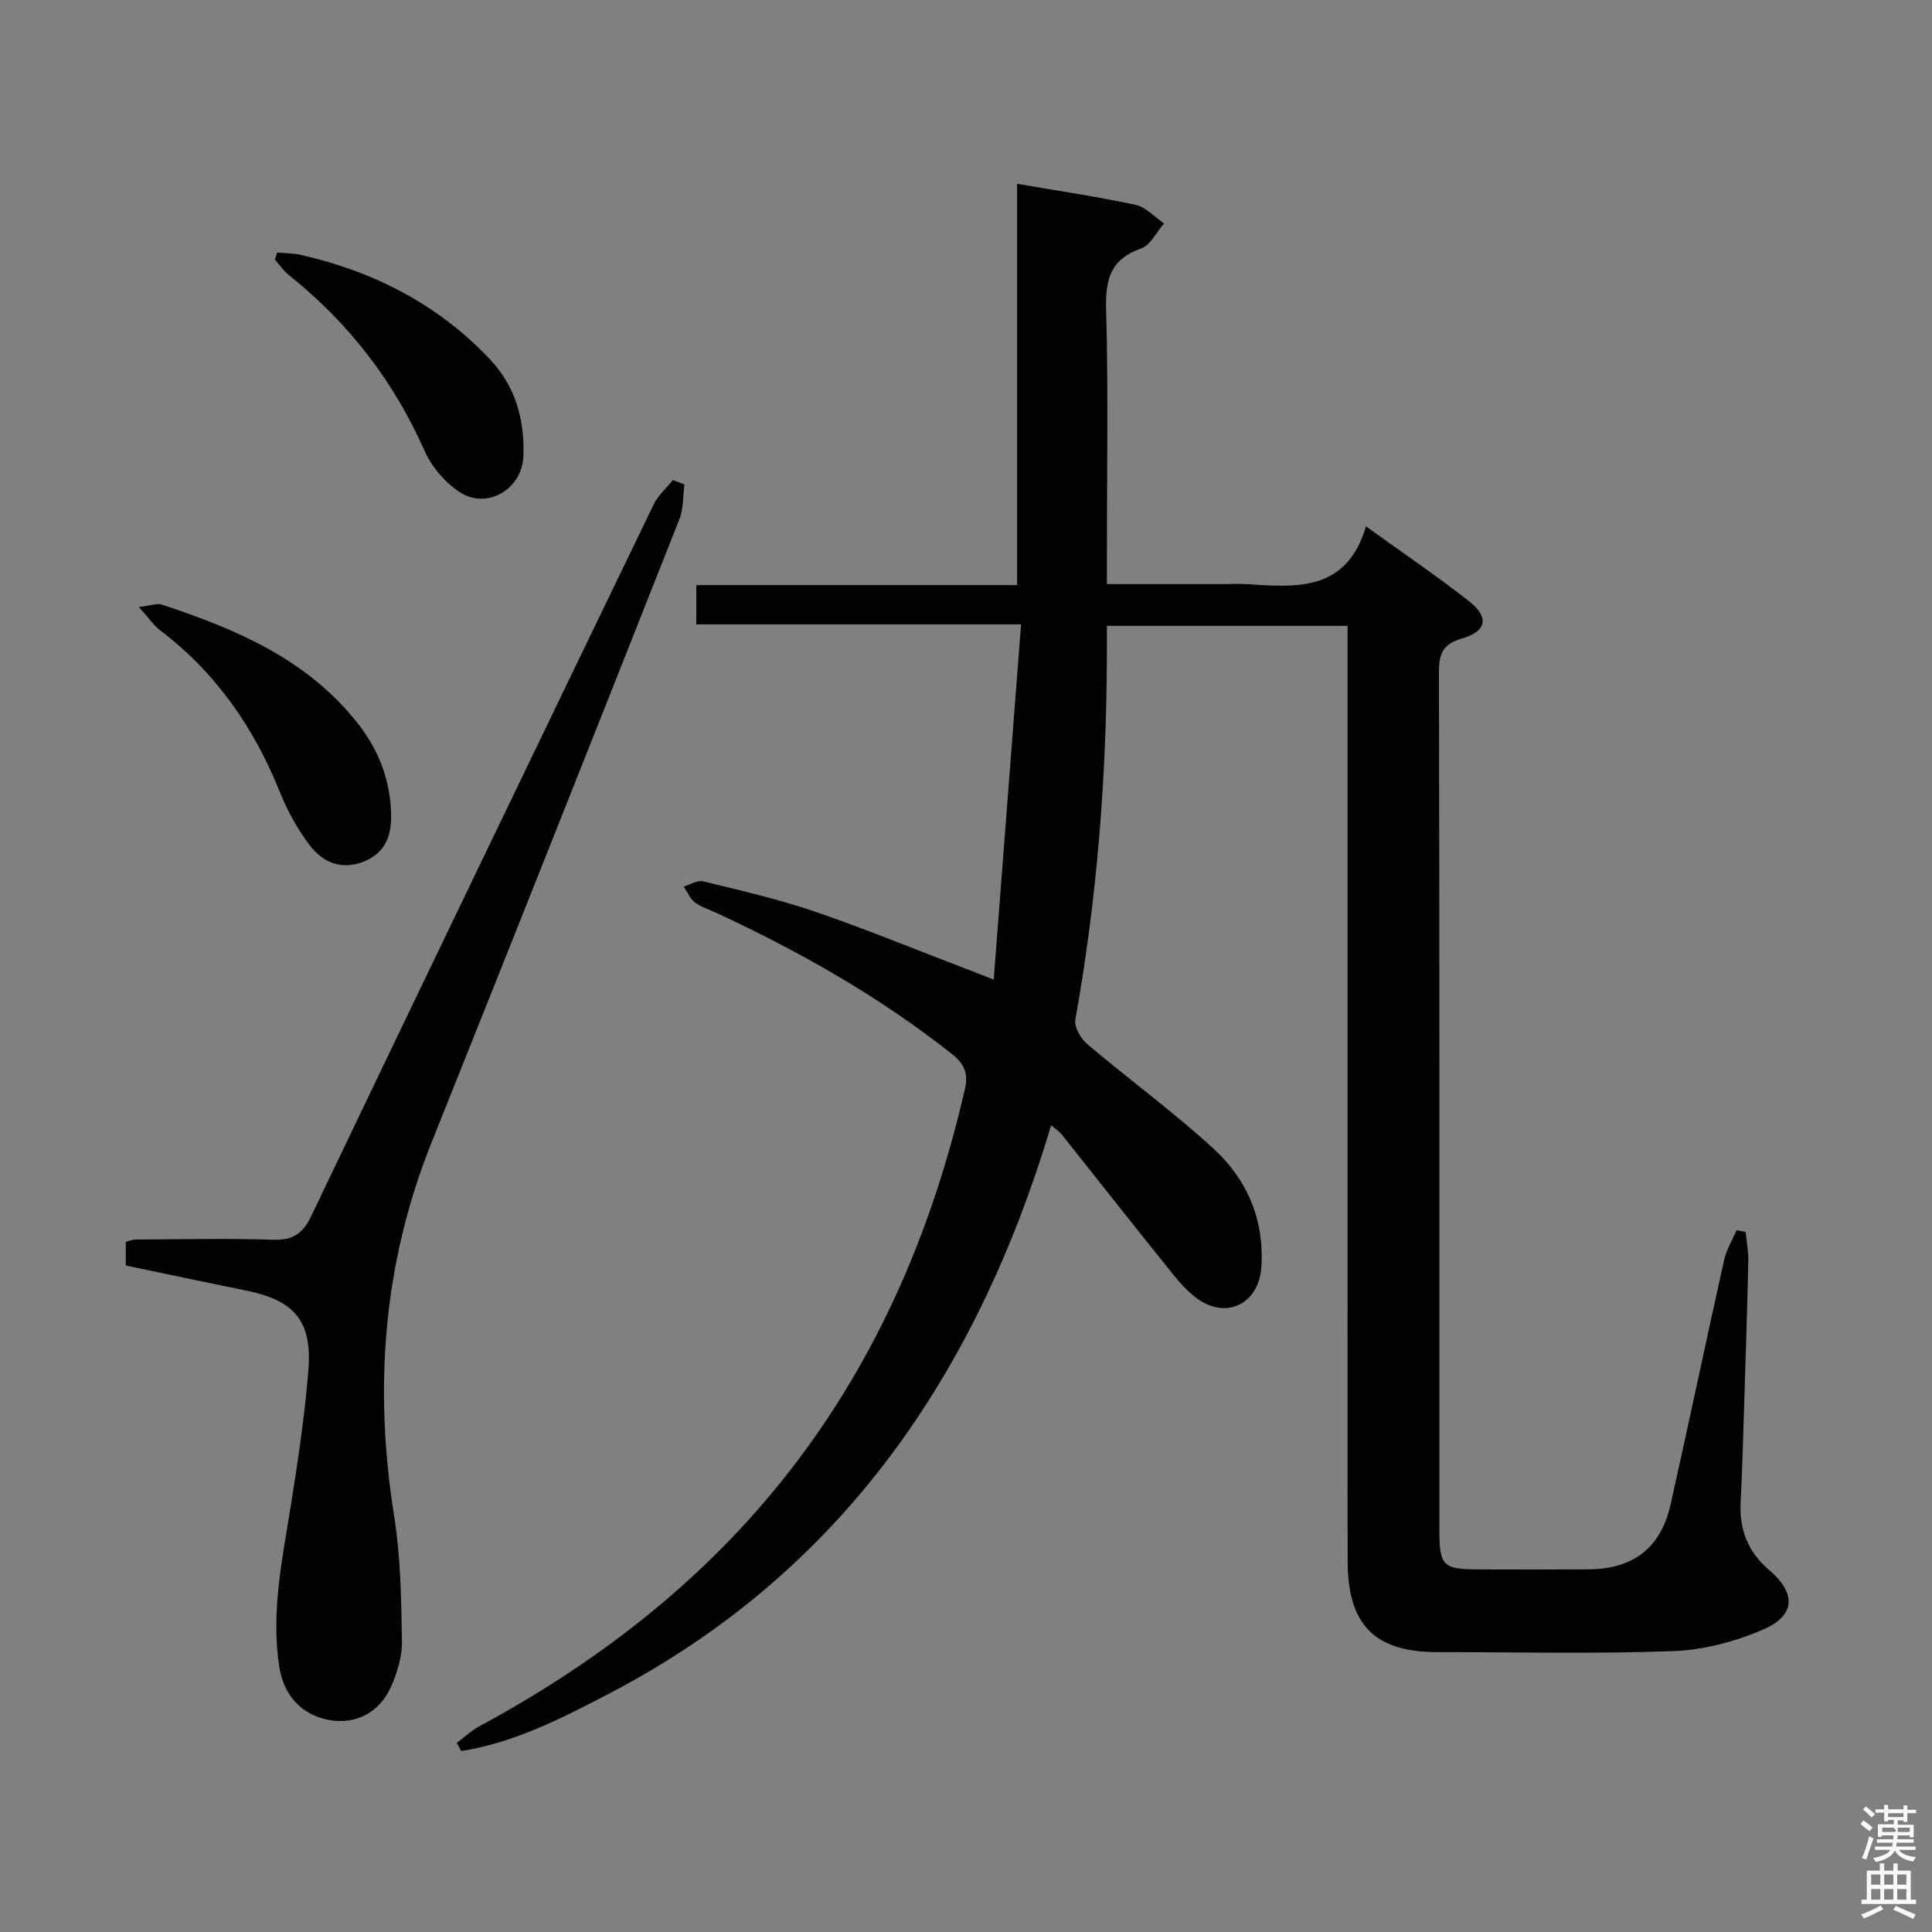 <svg enable-background="new 0 0 400 400" viewBox="0 0 400 400" xmlns="http://www.w3.org/2000/svg"><rect x="0" y="0" width="400" height="400" fill="#808080" stroke="none"/><path d="m385.2 377.6.6-.7c.6.4 1.3.9 1.9 1.5l-.6.7c-.8-.5-1.4-1-1.9-1.5zm.3 7.1c.6-1.4 1.1-2.9 1.5-4.5.3.1.6.3.9.4-.5 1.4-1 2.9-1.5 4.4zm.2-10.1.6-.6c.7.5 1.3 1.1 1.9 1.6l-.7.7c-.6-.6-1.2-1.2-1.8-1.7zm8.4-.8h.8v.9h1.8v.7h-1.8v1.8h-.8v-.3h-1.2v.9h3.3v2.6h-.8v-.4h-2.5c0 .3 0 .6-.1.8h3.4v.7h-3.5c0 .3-.1.6-.1.8h4v.7h-3.5c.7.9 1.9 1.3 3.6 1.5-.2.2-.4.5-.6.9-1.9-.3-3.2-1.1-3.8-2.3-.5 1.1-1.8 2-3.9 2.4-.2-.3-.4-.5-.6-.8 1.9-.4 3.1-.9 3.6-1.7h-3.2v-.7h3.5c.1-.2.1-.5.2-.8h-3.3v-.7h3.4c0-.2 0-.5 0-.8h-2.4v.3h-.8v-2.6h3.3v-.9h-1.2v.3h-.8v-1.8h-1.8v-.7h1.8v-.9h.8v.9h3.2zm-4.4 5.5h2.4c1-.3 0-.6 0-.9h-2.4zm1.2-3.1h3.2v-.8h-3.2zm4.4 2.2h-2.4v.9h2.5v-.9z" fill="#fafafb"/><path d="m389.2 385.8h.9v1.5h1.9v-1.5h.9v1.5h2.7v6h1.1v.9h-11.3v-.9h1.1v-6h2.7zm.2 8.7.5.8c-1.2.6-2.5 1.3-4 1.9-.2-.3-.3-.6-.6-.8 1.6-.6 3-1.3 4.1-1.9zm-2-4.3h1.9v-2.1h-1.9zm0 3.1h1.9v-2.2h-1.9zm2.7-3.1h1.9v-2.1h-1.9zm0 3.1h1.9v-2.2h-1.9zm2.4 1.3c1.4.6 2.7 1.2 4.1 1.8l-.5.9c-1.5-.7-2.8-1.4-4.1-1.9zm2.2-6.5h-1.9v2.1h1.9zm-1.9 5.2h1.9v-2.2h-1.9z" fill="#fafafb"/><g fill="#010100"><path d="m205.74 202.81c1.91-24.82 3.77-48.89 5.66-73.54-23.07 0-44.99 0-67.24 0 0-2.88 0-5.28 0-8.14h66.42c0-27.82 0-55.2 0-83.08 8.64 1.49 16.63 2.66 24.51 4.36 2.15.46 3.95 2.52 5.91 3.85-1.56 1.78-2.79 4.5-4.74 5.18-6.33 2.22-7.42 6.37-7.25 12.57.46 16.98.16 33.99.16 50.98v5.94h23.87c1.67 0 3.34-.09 5 .01 10.29.64 20.73 1.68 24.77-11.96 7.74 5.58 14.74 10.31 21.36 15.52 4.2 3.31 3.65 6.21-1.5 7.7-4 1.16-4.76 3.17-4.75 7 .13 59.15.09 118.3.09 177.46 0 7.58.69 8.26 8.29 8.27 7.5.01 15 .04 22.49-.01 9.39-.06 15.07-4.41 17.11-13.52 3.77-16.83 7.31-33.72 11.07-50.56.48-2.13 1.7-4.1 2.57-6.15.62.13 1.25.26 1.87.39.2 2.01.61 4.03.56 6.04-.24 10.48-.58 20.95-.91 31.43-.19 6.15-.36 12.3-.68 18.44-.3 5.7 1.5 10.33 5.93 14.09 5.58 4.74 5.45 9.38-1.19 12.26-5.79 2.52-12.34 4.27-18.63 4.5-16.31.61-32.65.21-48.98.21-12.83-.01-18.45-5.61-18.49-18.64-.06-20.99-.02-41.99-.02-62.98 0-41.49 0-82.98 0-124.47 0-1.99 0-3.98 0-6.38-16.47 0-32.7 0-49.83 0v5.59c-.05 25.49-2.02 50.8-6.53 75.91-.27 1.52 1.08 3.91 2.4 5.04 8.63 7.3 17.78 14.01 26.13 21.62 7.03 6.41 10.62 14.79 9.98 24.61-.48 7.41-6.98 10.89-13.11 6.63-2.78-1.93-4.93-4.86-7.1-7.55-7.1-8.8-14.06-17.7-21.11-26.54-.47-.6-1.16-1.02-2.2-1.91-15.39 51.42-43.37 92.58-91.61 117.71-9.71 5.06-19.56 10.12-30.53 11.85-.31-.56-.62-1.12-.93-1.69 1.56-1.16 3-2.53 4.7-3.45 23.83-12.87 44.99-29.04 62.11-50.18 19.54-24.12 31.53-51.79 38.43-81.85.74-3.21-.23-5.18-2.77-7.19-14.96-11.84-31.42-21.14-48.66-29.16-1.51-.7-3.18-1.19-4.48-2.17-1.02-.78-1.57-2.17-2.33-3.29 1.34-.4 2.82-1.39 3.98-1.1 7.72 1.89 15.52 3.67 23.03 6.23 10.51 3.59 20.79 7.83 31.16 11.79 1.57.59 3.09 1.19 6.01 2.33z"/><path d="m141.7 100.3c-.32 2.41-.17 5-1.04 7.2-17.04 43.08-34.13 86.14-51.35 129.14-10.03 25.06-11.92 50.79-7.7 77.3 1.35 8.49 1.47 17.22 1.61 25.85.05 3.19-.99 6.6-2.33 9.55-2.42 5.34-7.32 7.7-12.61 6.79-5.83-.99-9.57-5.16-10.47-11.09-1.74-11.41.68-22.45 2.45-33.6 1.46-9.18 2.83-18.4 3.58-27.66.83-10.31-2.85-14.56-12.96-16.6-8.26-1.67-16.5-3.43-24.84-5.17 0-1.87 0-3.31 0-4.91.77-.19 1.39-.46 2.01-.47 9.49-.04 19-.26 28.48.04 4.08.13 6.14-1.21 7.91-4.91 23.52-49.17 47.19-98.26 70.9-147.33.91-1.88 2.63-3.37 3.97-5.04.79.31 1.59.61 2.39.91z"/><path d="m28.75 125.68c2.58-.31 3.78-.82 4.71-.52 15.58 5.15 30.46 11.44 40.93 25.02 3.98 5.17 6.19 10.96 6.55 17.4.24 4.3-.5 8.43-4.98 10.52-4.79 2.23-8.98.73-11.92-3.2-2.45-3.27-4.51-6.97-6.03-10.76-5.36-13.4-13.24-24.82-24.81-33.6-1.35-1.03-2.35-2.54-4.45-4.86z"/><path d="m57.4 52.29c1.65.16 3.34.13 4.95.5 15.08 3.43 28.33 10.23 39.05 21.56 5.33 5.64 7.25 12.53 6.96 20.13-.26 6.81-7.56 11.15-13.23 7.38-3.01-2-5.78-5.24-7.24-8.54-6.4-14.46-15.73-26.5-28.04-36.33-1.13-.9-1.96-2.16-2.94-3.25.17-.48.33-.96.49-1.45z"/></g></svg>